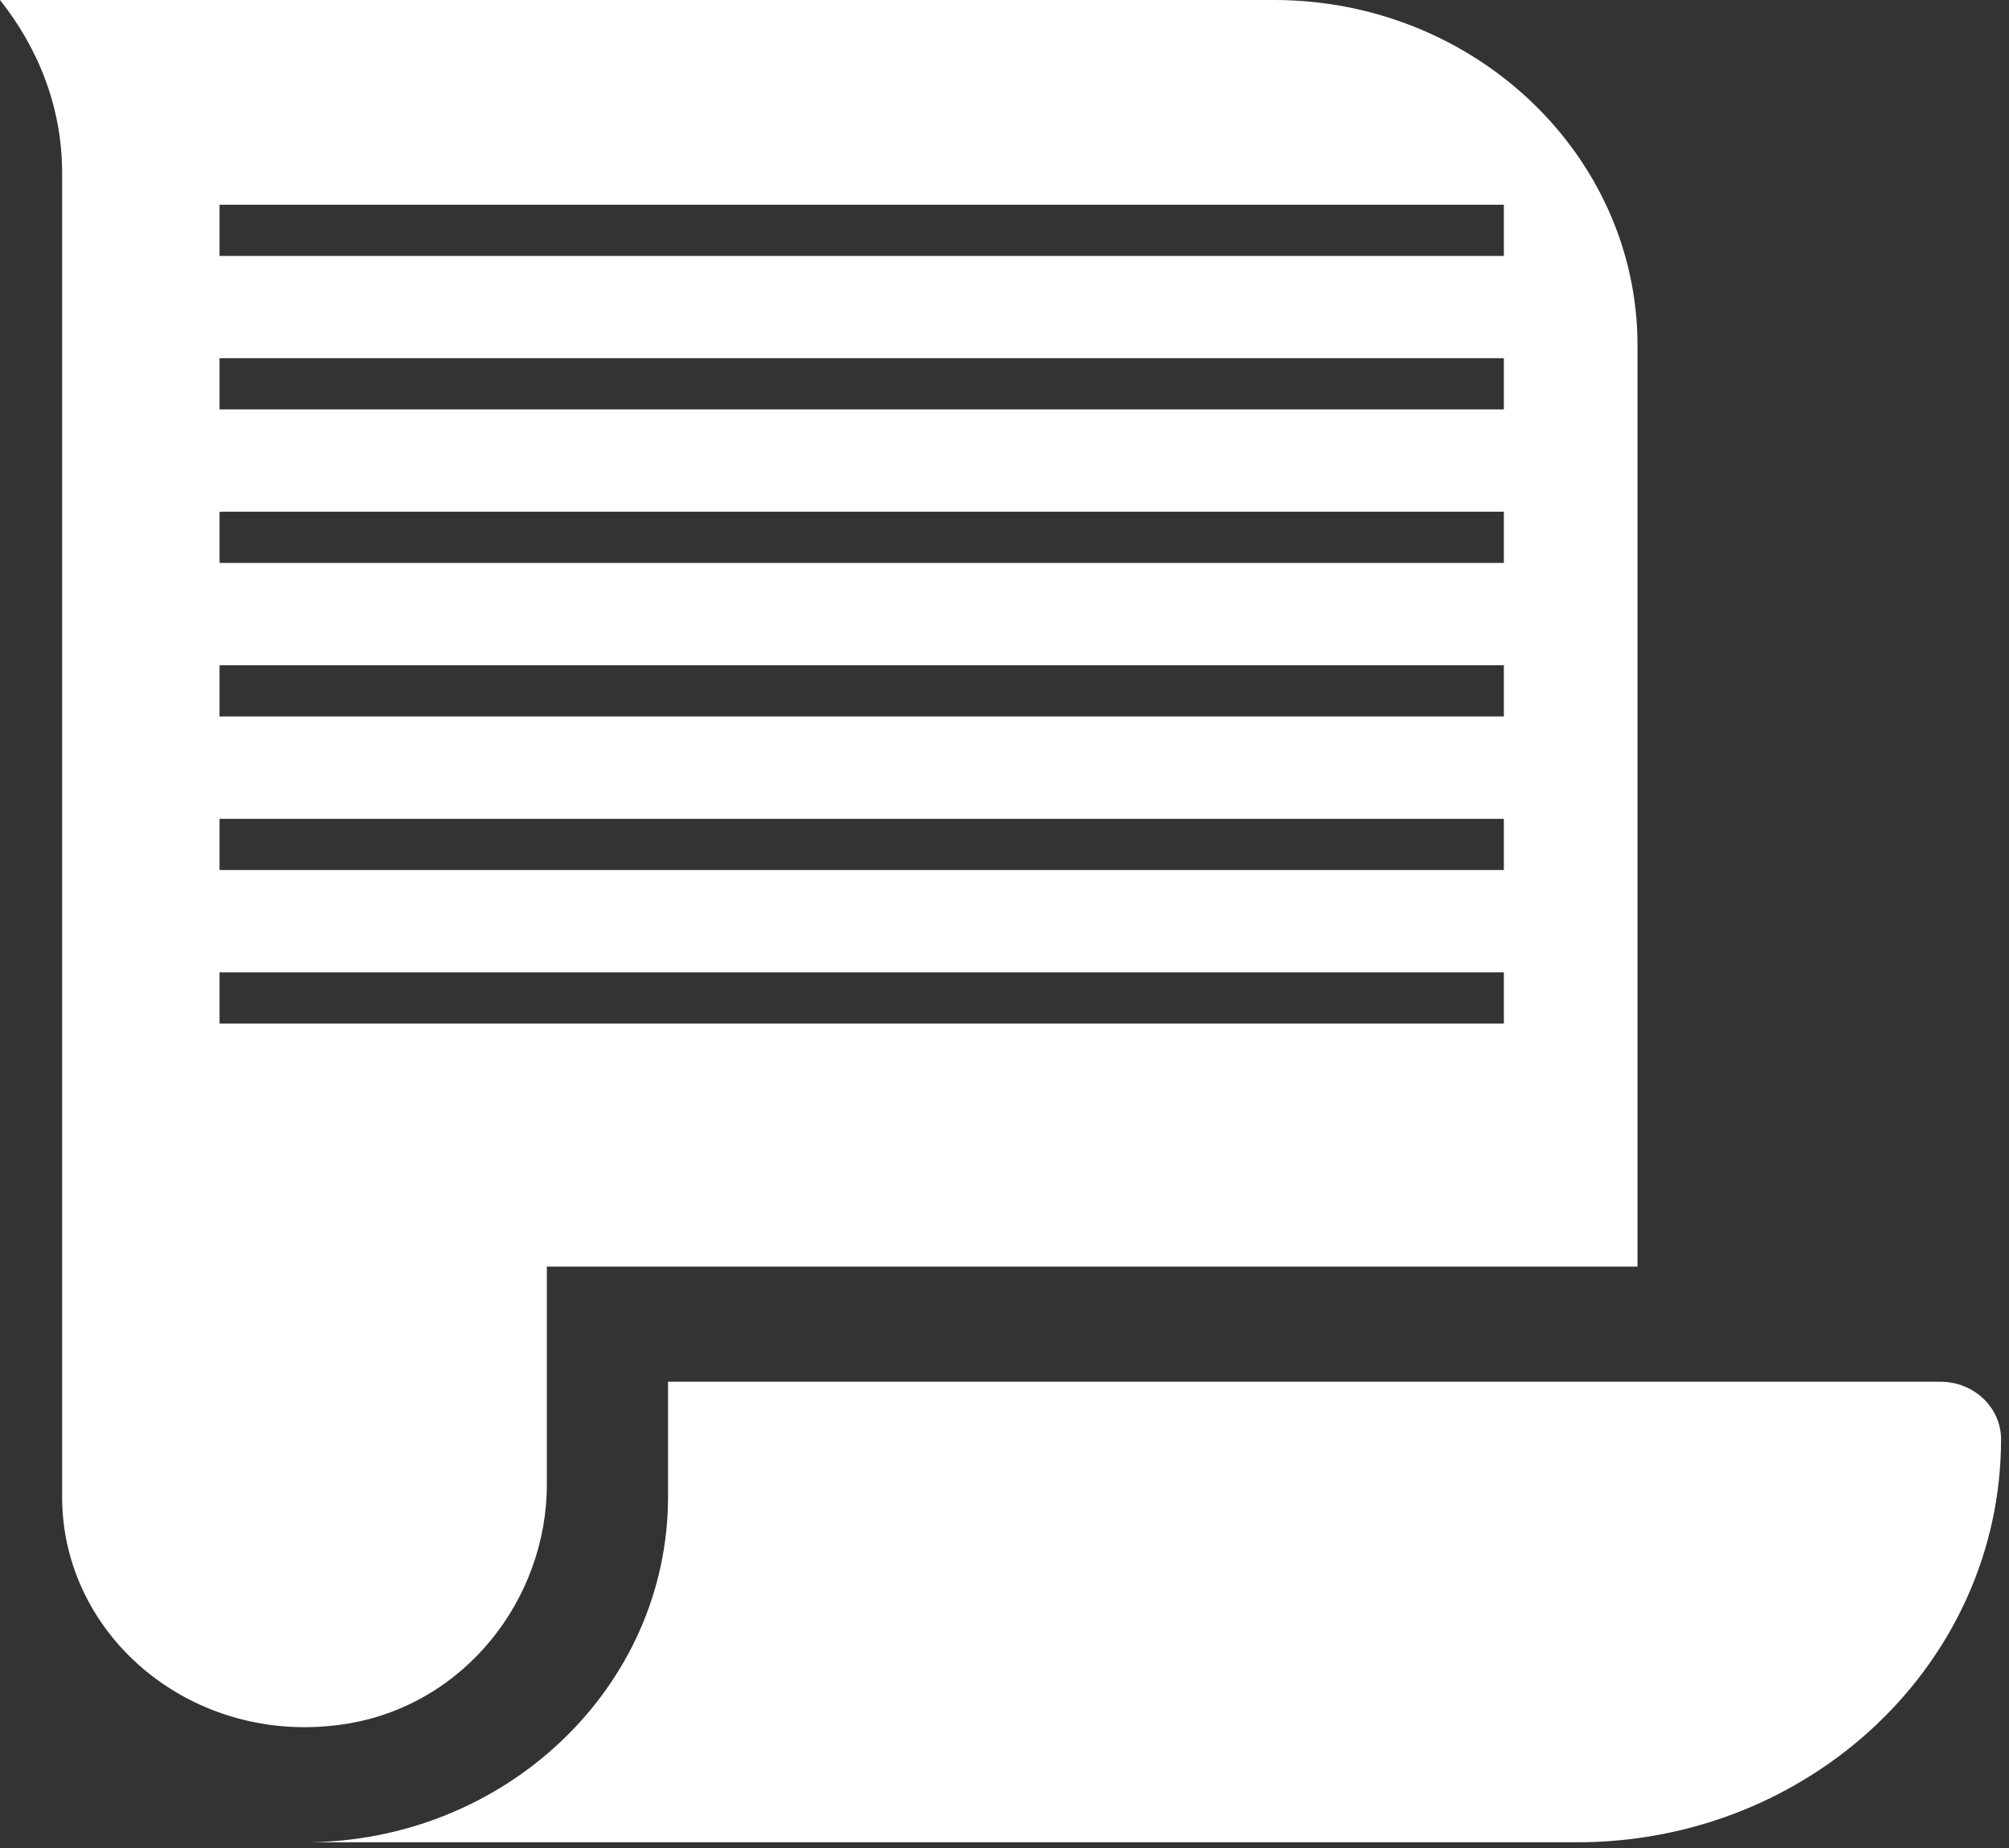 <svg width="25" height="23" viewBox="0 0 25 23" fill="none" xmlns="http://www.w3.org/2000/svg">
<rect x="0" y="0" width="25" height="23" fill="#333333" stroke="none"/>
<path fill-rule="evenodd" clip-rule="evenodd" d="M6.805 15.764V18.476C6.805 19.905 5.779 21.227 4.296 21.457C2.406 21.749 0.773 20.371 0.773 18.63V2.15C0.773 1.34 0.478 0.601 0 0H15.853C18.348 0 20.377 1.928 20.377 4.299V15.764H6.805ZM2.732 3.185V2.548H18.714V3.185H2.732ZM2.732 4.458V5.095H18.714V4.458H2.732ZM2.732 6.369V7.006H18.714V6.369H2.732ZM2.732 8.28V8.917H18.714V8.28H2.732ZM2.732 10.828V10.191H18.714V10.828H2.732ZM2.732 12.102V12.739H18.714V12.102H2.732Z" fill="white"/>
<path d="M8.313 17.197V18.63C8.313 21 6.284 22.929 3.789 22.929H19.623C22.538 22.929 24.901 20.684 24.901 17.913C24.901 17.518 24.564 17.197 24.147 17.197H8.313Z" fill="white"/>
</svg>

